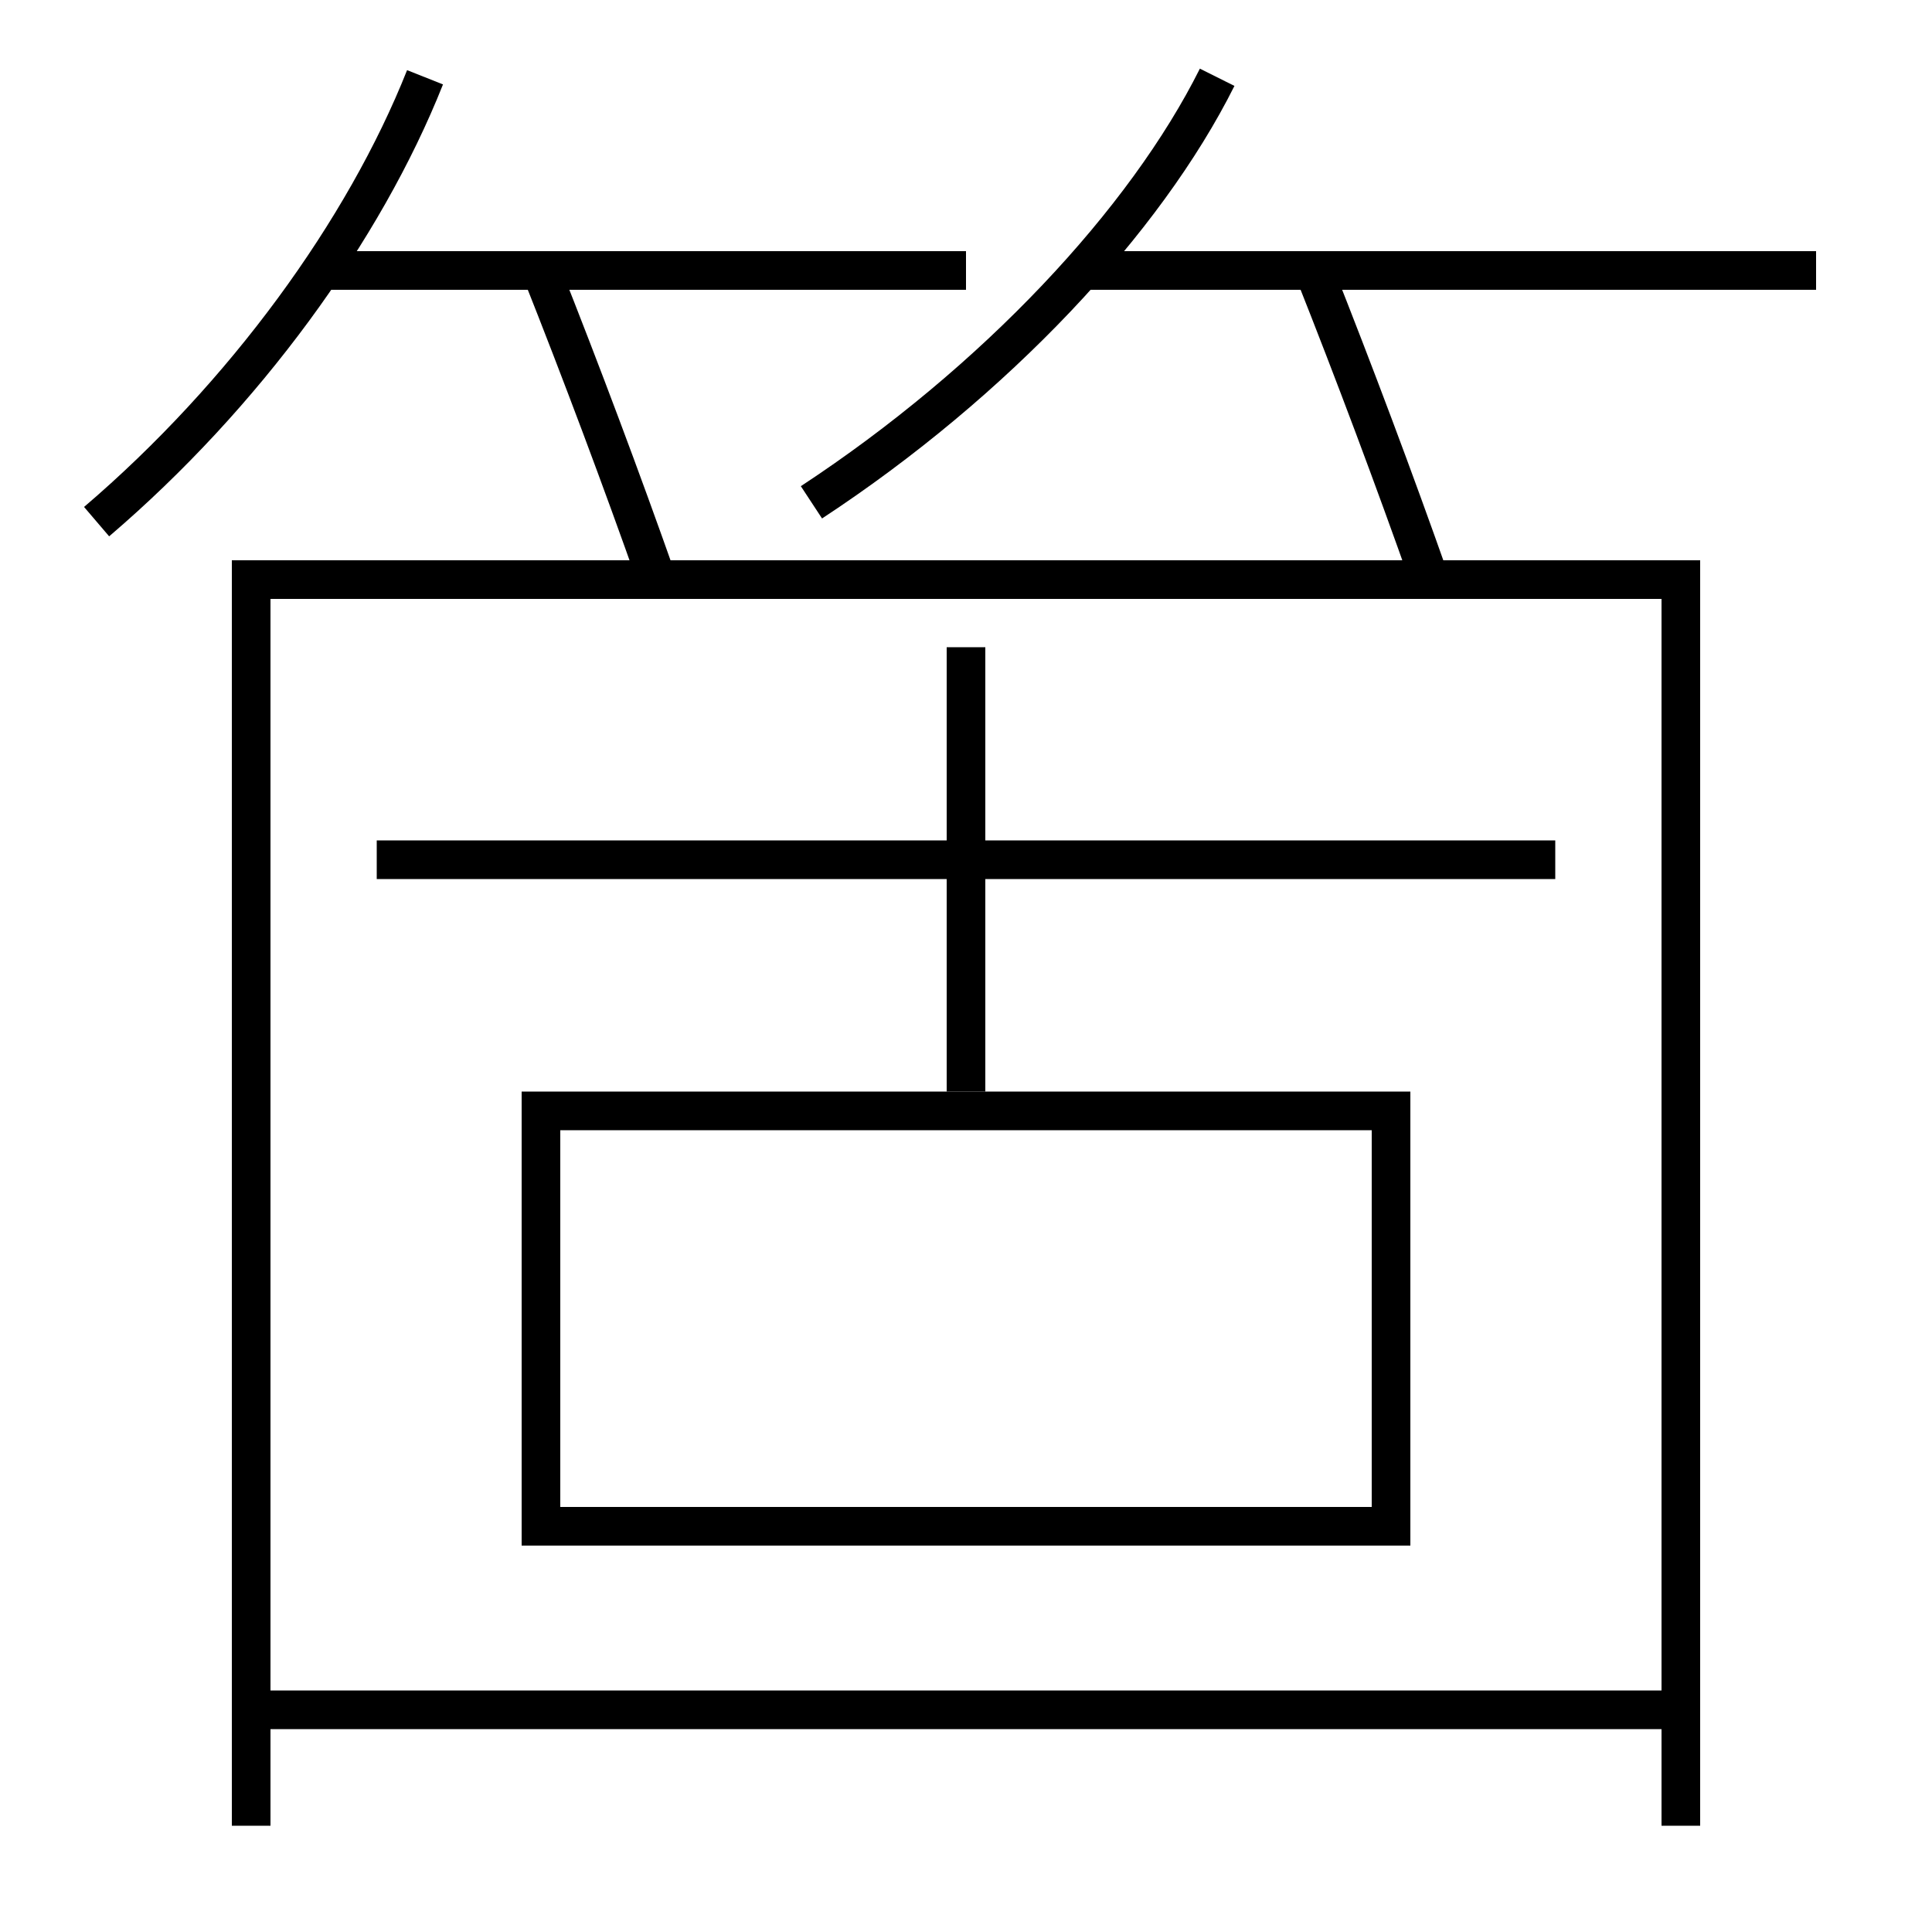 <?xml version='1.0' encoding='utf-8'?>
<svg xmlns="http://www.w3.org/2000/svg" height="100px" version="1.0" viewBox="0 0 100 100" width="100px" x="0px" y="0px">
<line fill="none" stroke="#000000" stroke-width="2" x1="50" x2="16.5" y1="14" y2="14" /><line fill="none" stroke="#000000" stroke-width="2" x1="94" x2="56" y1="14" y2="14" /><line fill="none" stroke="#000000" stroke-width="2" x1="14" x2="86" y1="88.5" y2="88.5" /><line fill="none" stroke="#000000" stroke-width="2" x1="19.5" x2="80.5" y1="44.5" y2="44.5" /><line fill="none" stroke="#000000" stroke-width="2" x1="50" x2="50" y1="56.5" y2="33.5" /><polyline fill="none" points="87,94.5 87,30 13,30 13,94.5" stroke="#000000" stroke-width="2" /><polyline fill="none" points="29,79 72,79 72,57.5 28,57.5 28,80" stroke="#000000" stroke-width="2" /><path d="M22,4 c-3.148,7.932 -9.355,16.47 -17,23" fill="none" stroke="#000000" stroke-width="2" /><path d="M34,30 c-1.833,-5.195 -3.895,-10.698 -6,-16" fill="none" stroke="#000000" stroke-width="2" /><path d="M63,4 c-3.717,7.438 -11.482,15.749 -21,22" fill="none" stroke="#000000" stroke-width="2" /><path d="M74,30 c-1.833,-5.195 -3.895,-10.698 -6,-16" fill="none" stroke="#000000" stroke-width="2" /></svg>